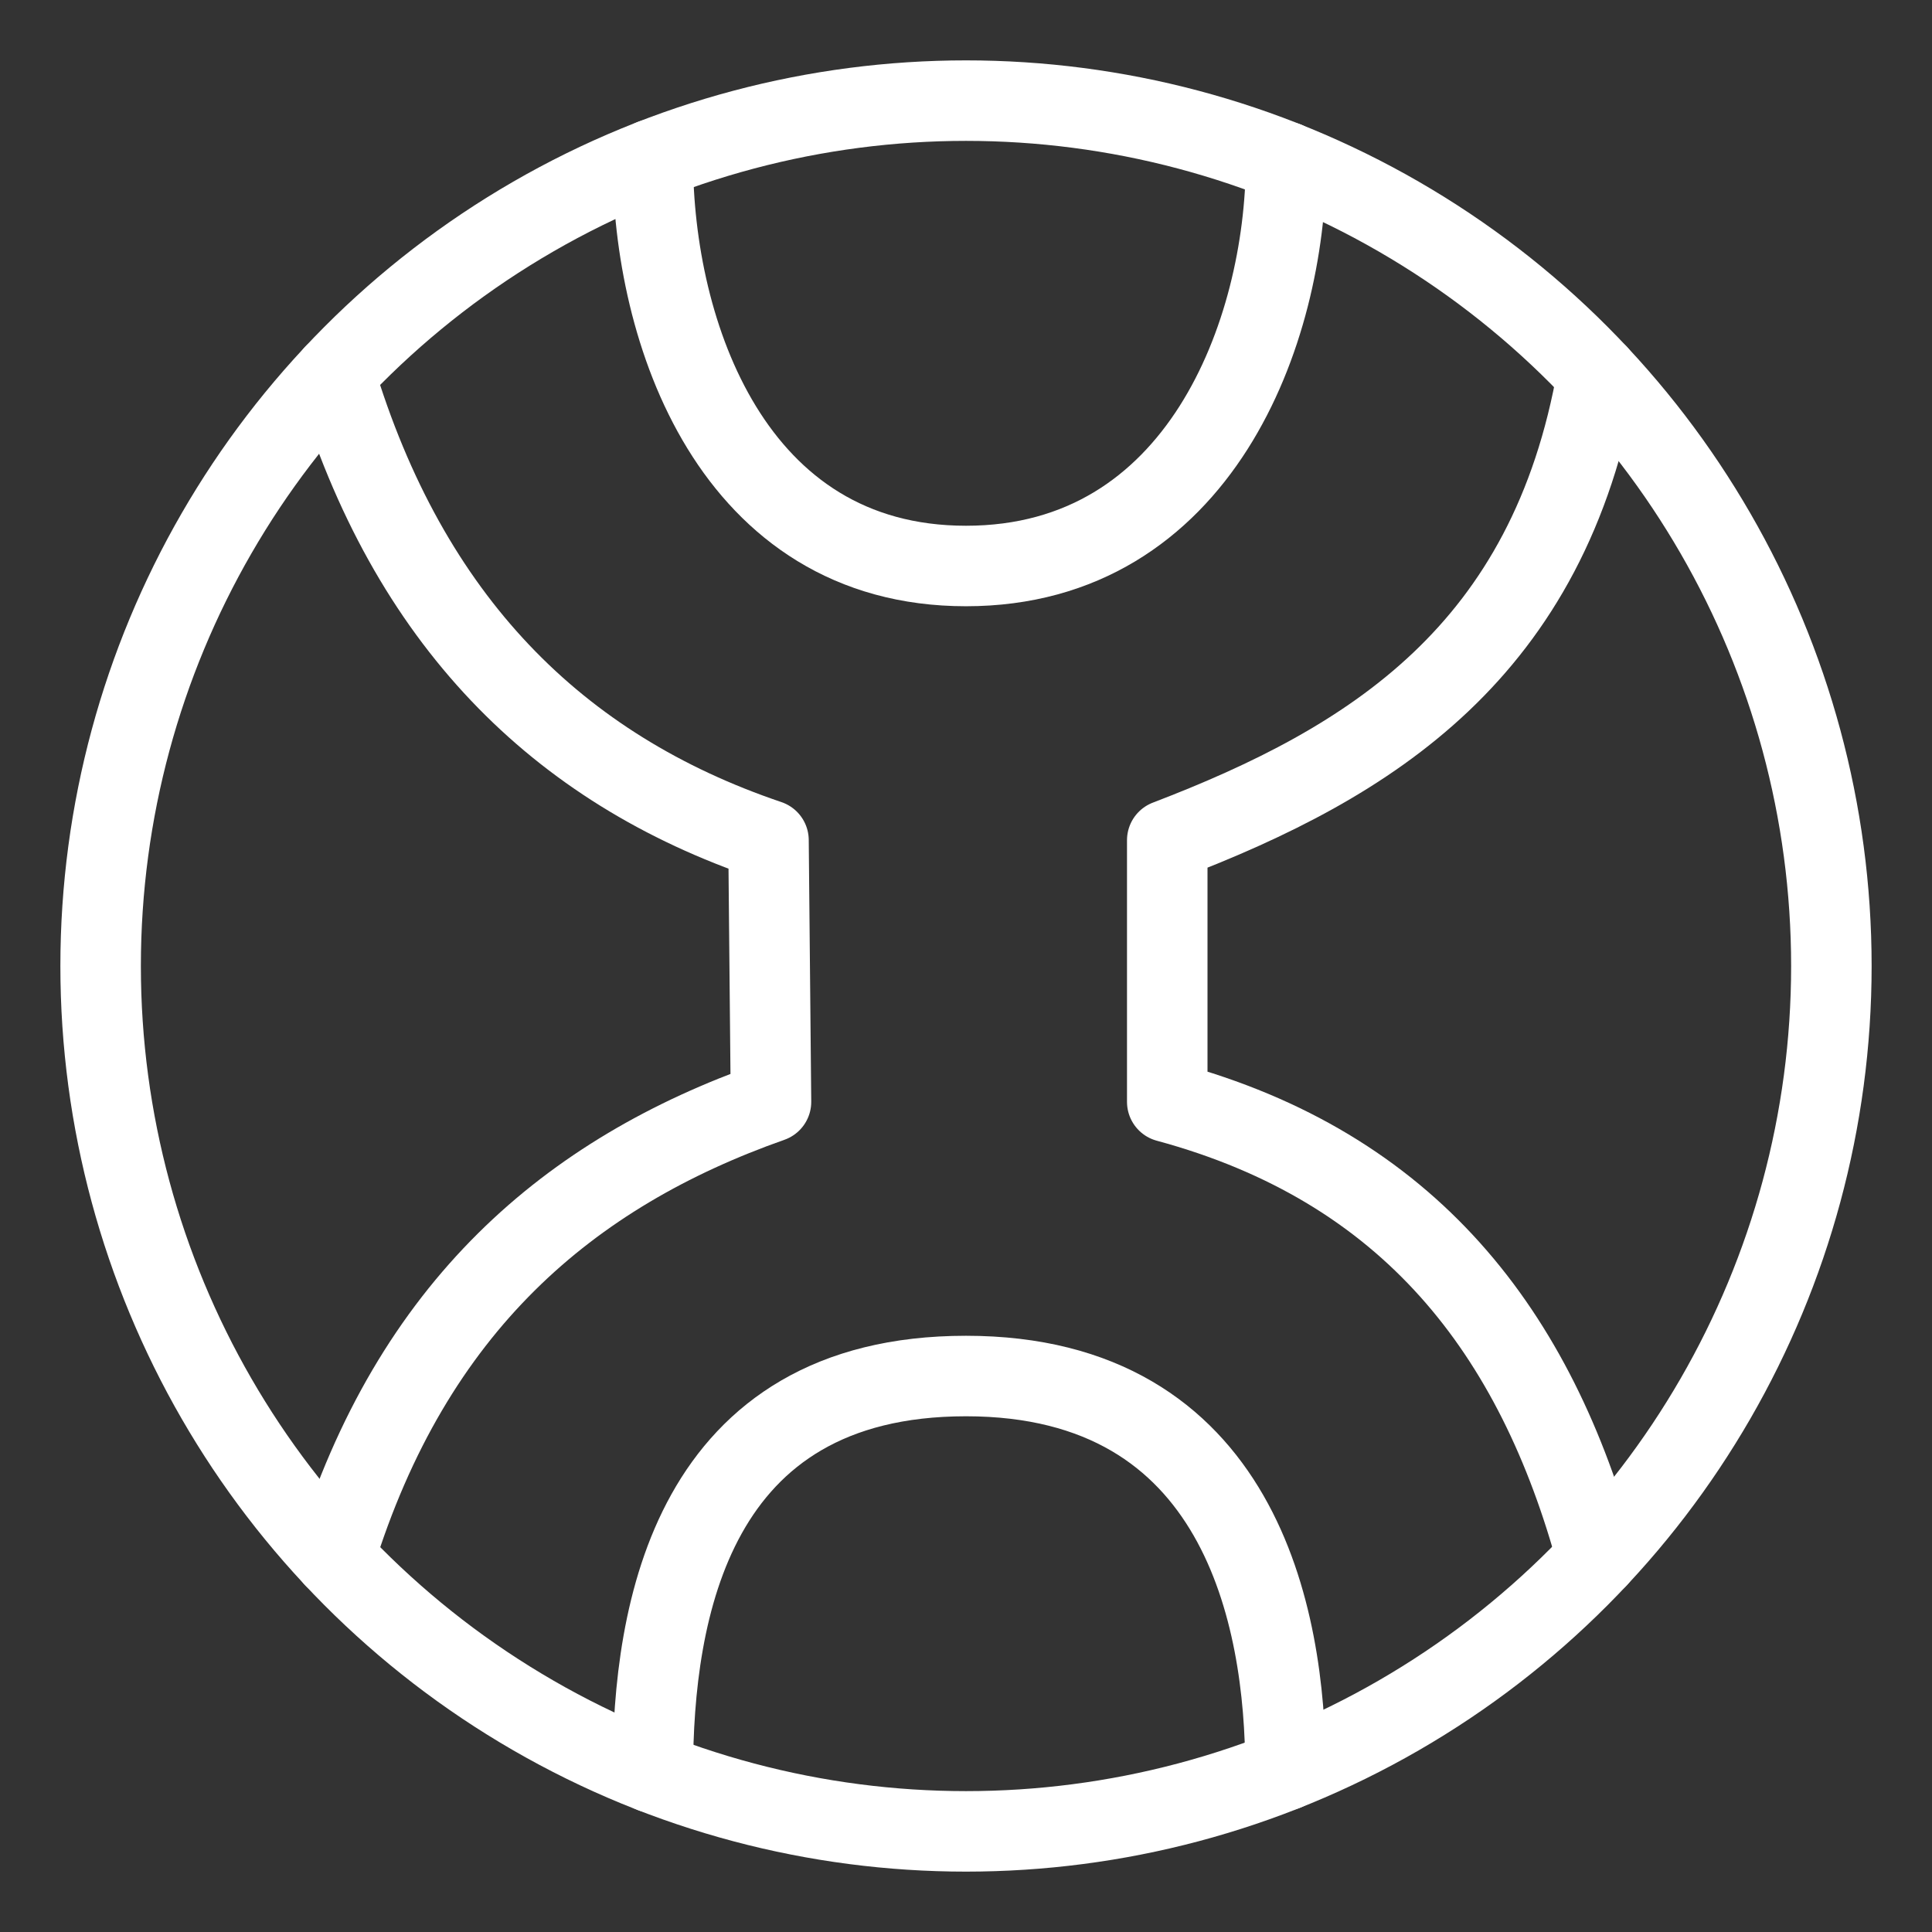 <?xml version="1.0" encoding="UTF-8"?><svg id="a" xmlns="http://www.w3.org/2000/svg" viewBox="0 0 48 48"><rect x="0" y="0" width="48" height="48" fill="#333333" stroke="none"/><defs><style>.g{stroke-width:2px;fill:none;stroke:#fff;stroke-linecap:round;stroke-linejoin:round;}</style></defs><circle id="b" class="g" cx="24" cy="24" r="21.5"/><path id="c" class="g" d="M16.219,3.957c-.001,4.293,1.973,10.105,7.781,10.105s7.938-5.812,7.952-10.038"/><path id="d" class="g" d="M31.938,43.981c0-3.82-1.129-9.794-7.938-9.794s-7.781,5.84-7.781,9.855"/><path id="e" class="g" d="M39.688,9.298c-1.2,6.891-5.611,9.635-10.688,11.577v6.5c6.012,1.625,9.162,5.716,10.681,11.334"/><path id="f" class="g" d="M8.312,9.298c1.833,6.108,5.532,9.802,10.781,11.577l.062,6.5c-5.01,1.766-8.912,5.069-10.844,11.327"/></svg>